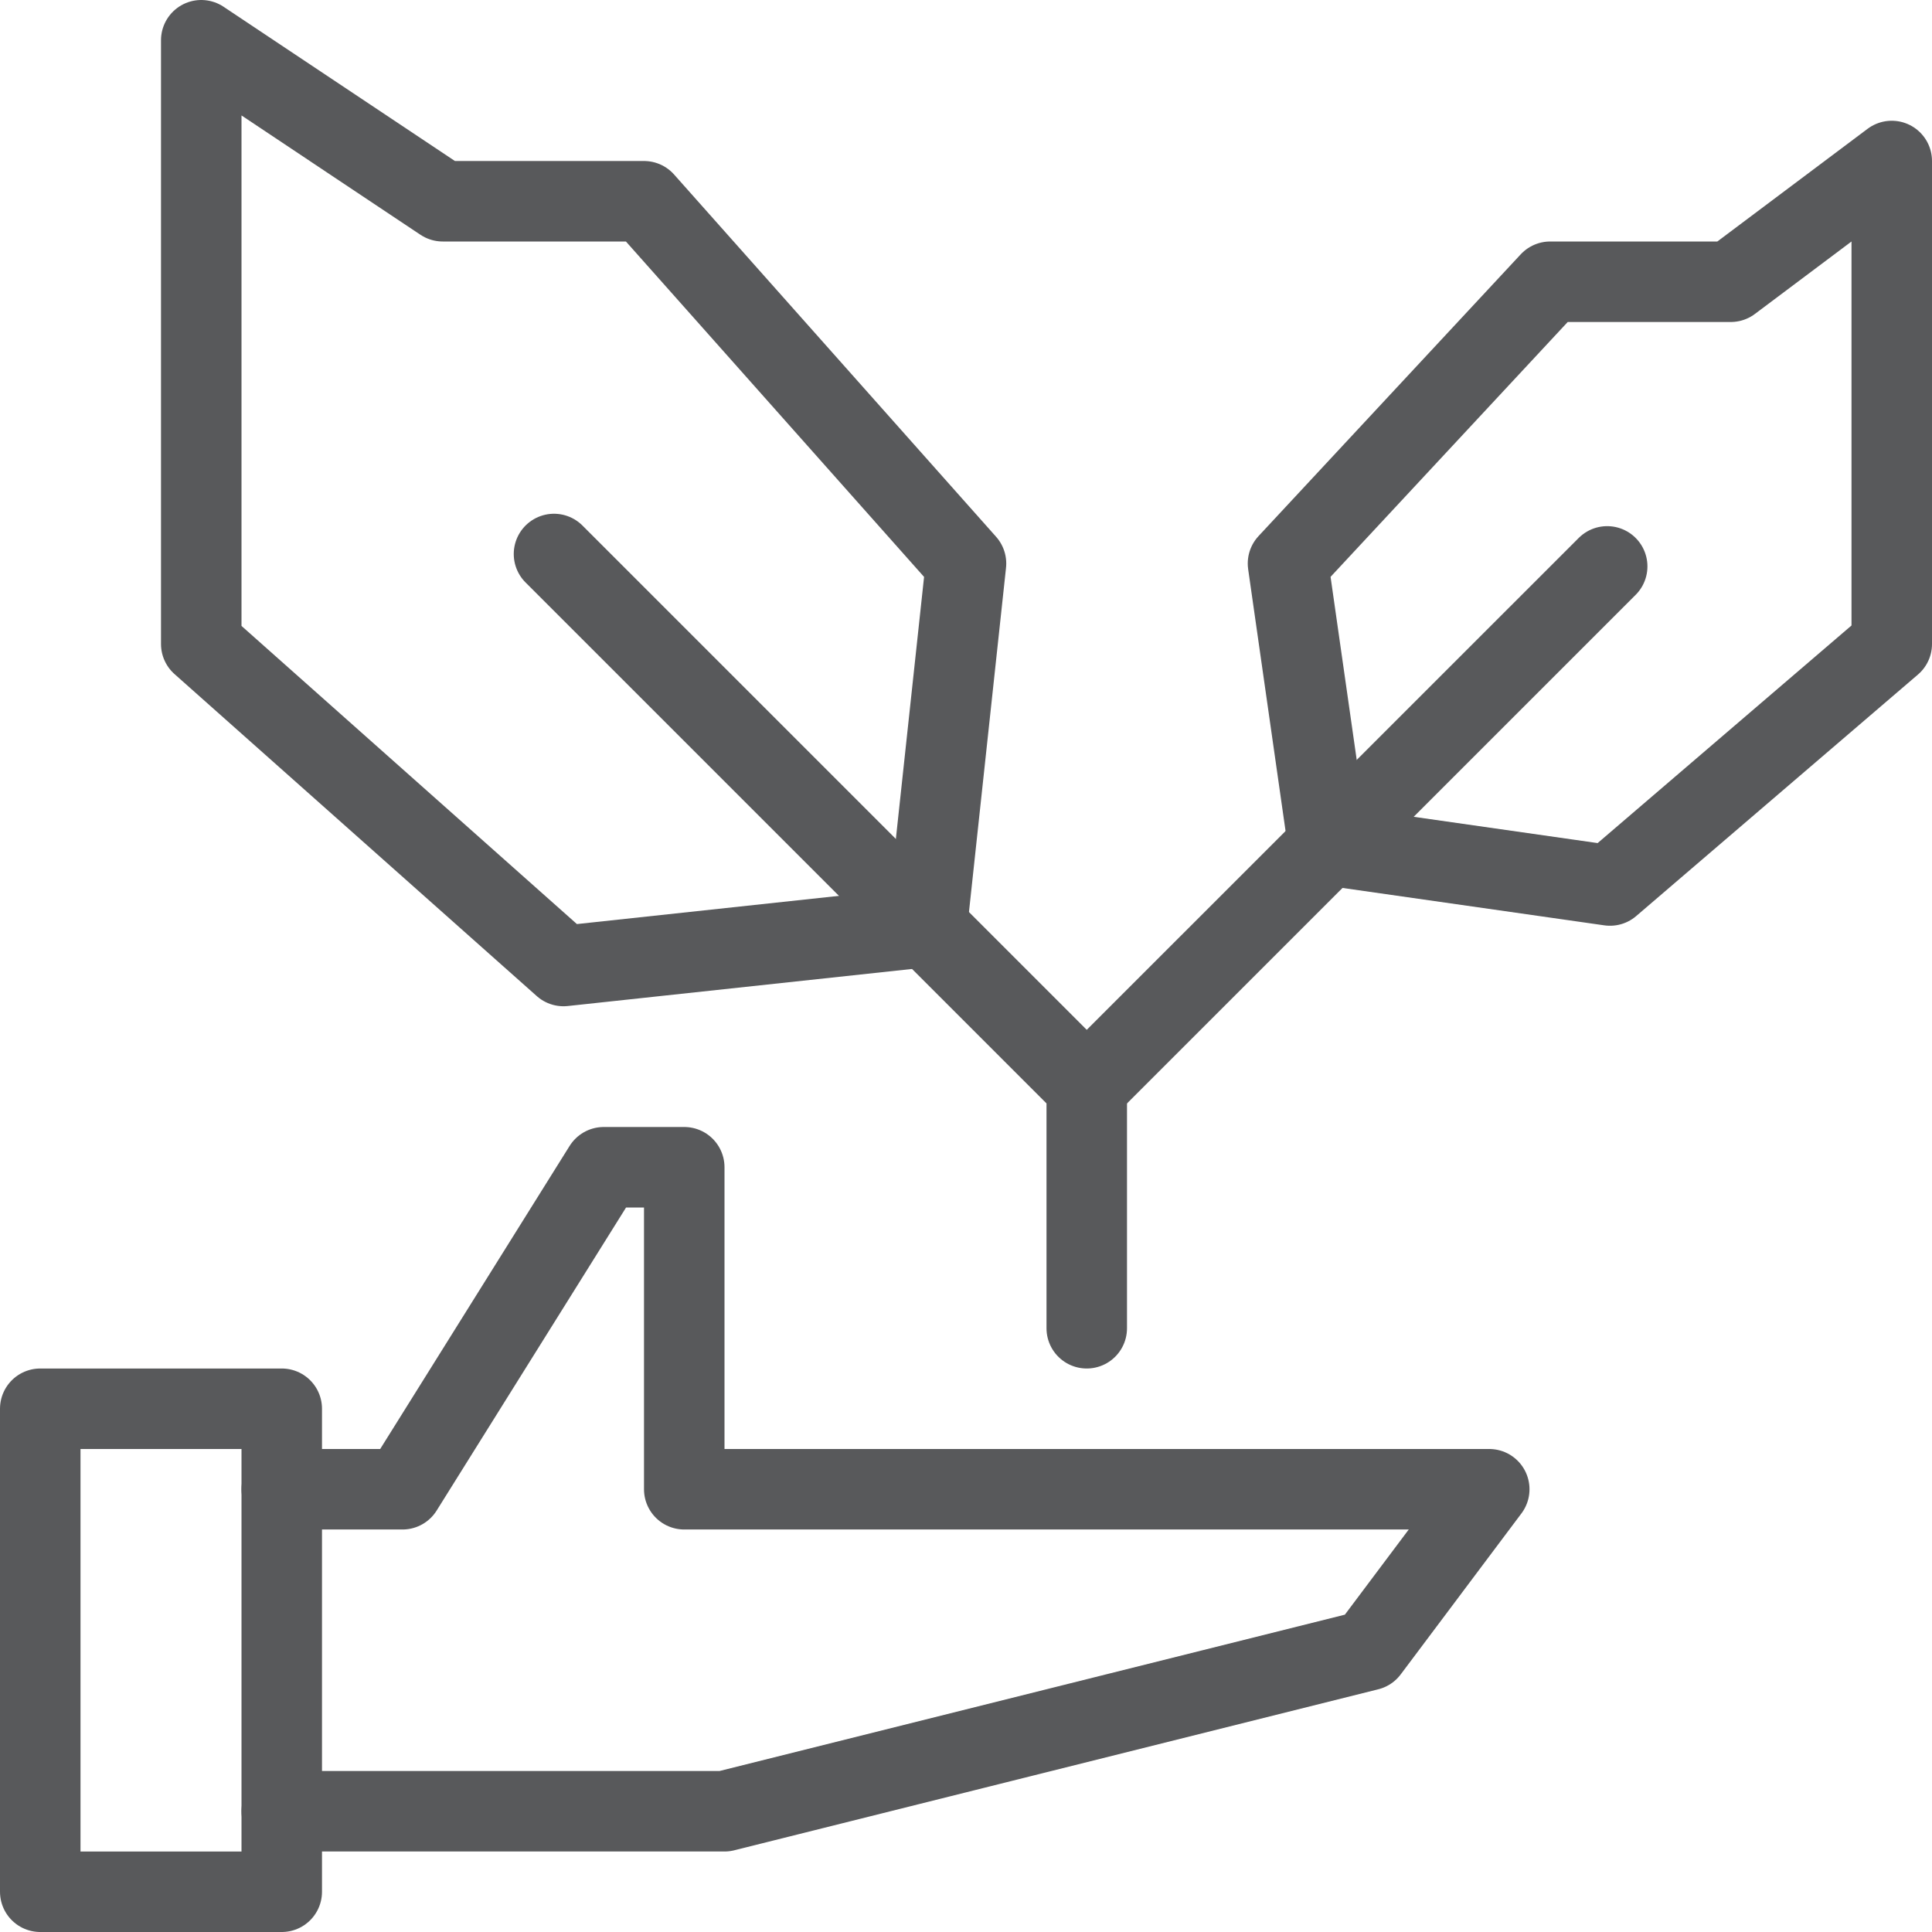 <?xml version="1.0" encoding="utf-8"?>
<!-- Generator: Adobe Illustrator 21.0.2, SVG Export Plug-In . SVG Version: 6.00 Build 0)  -->
<svg version="1.1" xmlns="http://www.w3.org/2000/svg" xmlns:xlink="http://www.w3.org/1999/xlink" x="0px" y="0px" width="24px"
	 height="24px" viewBox="0 0 24 24" enable-background="new 0 0 24 24" xml:space="preserve">
<g id="Black">
	<g>
		<polyline fill="none" stroke="#58595B" stroke-linecap="round" stroke-linejoin="round" stroke-miterlimit="10" points="3.5,22.5 
			9,22.5 17,20.5 18.5,18.5 8.5,18.5 8.5,14.5 7.5,14.5 5,18.5 3.5,18.5 		"/>
		
			<rect x="0.5" y="17.5" fill="none" stroke="#58595B" stroke-linecap="round" stroke-linejoin="round" stroke-miterlimit="10" width="3" height="6"/>
		
			<line fill="none" stroke="#58595B" stroke-linecap="round" stroke-linejoin="round" stroke-miterlimit="10" x1="13.5" y1="13.5" x2="19.965" y2="7.036"/>
		<polygon fill="none" stroke="#58595B" stroke-linecap="round" stroke-linejoin="round" stroke-miterlimit="10" points="20,11 
			16.5,10.5 16,7 19.257,3.5 21.5,3.5 23.5,2 23.5,8 		"/>
		<polyline fill="none" stroke="#58595B" stroke-linecap="round" stroke-linejoin="round" stroke-miterlimit="10" points="
			6.882,6.882 13.5,13.5 13.5,16.5 		"/>
		<polygon fill="none" stroke="#58595B" stroke-linecap="round" stroke-linejoin="round" stroke-miterlimit="10" points="7,12 
			11.514,11.514 12,7 8,2.5 5.5,2.5 2.5,0.5 2.5,8 		"/>
	</g>
</g>
<g id="Frames-24px">
	<rect fill="none" width="24" height="24"/>
</g>
</svg>
